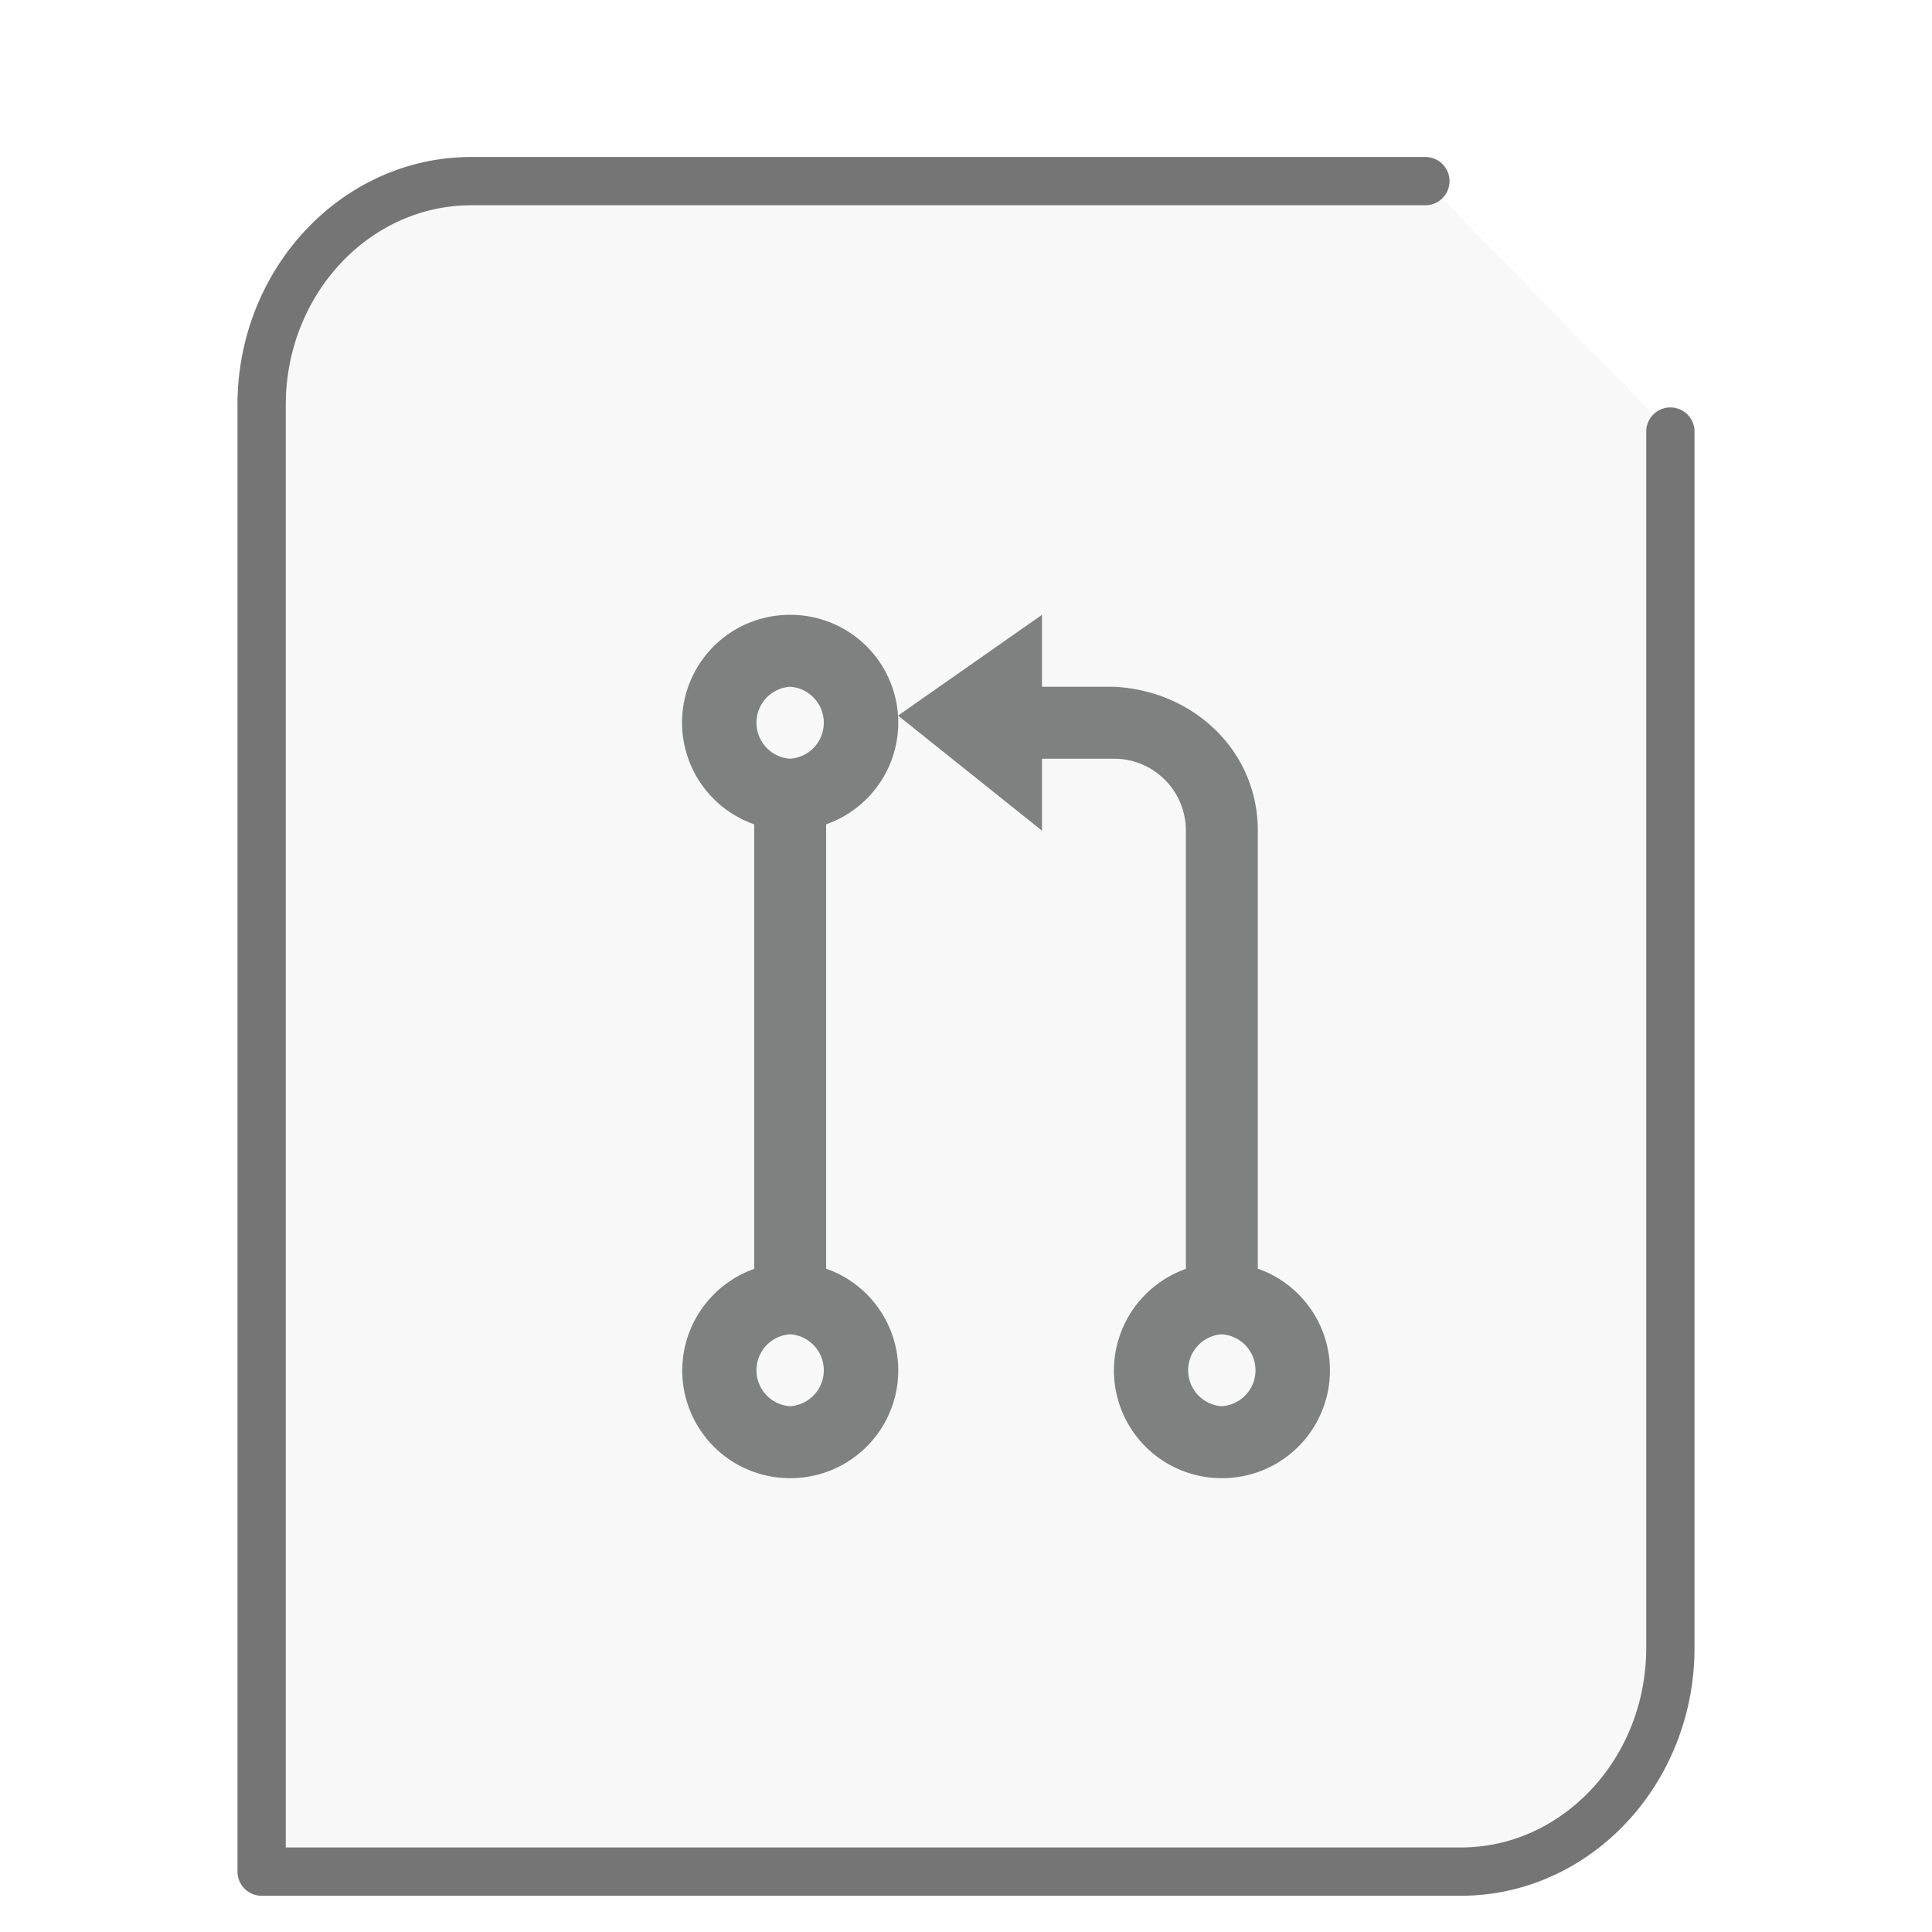 <svg xmlns="http://www.w3.org/2000/svg" width="48" height="48"><path fill="#757575" fill-opacity=".05" stroke="#757575" stroke-linecap="round" stroke-linejoin="round" stroke-width="1.2" d="M35.413 4.5H11.706C8.837 4.5 6.5 6.995 6.5 10.058V46.5h29.794c2.869 0 5.206-2.495 5.206-5.558v-30.22"/><g id="g2522"><path fill="#7F8080" d="M7.563 2.75a2.06 2.06 0 0 0-.688 4.004v8.496A2.065 2.065 0 0 0 5.5 17.188a2.06 2.06 0 0 0 2.063 2.062 2.06 2.06 0 0 0 .687-4.004V6.754a2.06 2.06 0 0 0-.688-4.004m4.813 0l-2.75 1.926 2.75 2.199V5.5h1.375c.762 0 1.375.613 1.375 1.375v8.375a2.065 2.065 0 0 0-1.375 1.938 2.06 2.06 0 0 0 2.063 2.062 2.06 2.06 0 0 0 .687-4.004V6.875c0-1.523-1.223-2.676-2.75-2.75h-1.375zM7.562 4.125a.689.689 0 0 1 0 1.375.689.689 0 0 1 0-1.375m0 12.375a.689.689 0 0 1 0 1.375.689.689 0 0 1 0-1.375m8.25 0a.689.689 0 0 1 0 1.375.689.689 0 0 1 0-1.375" transform="matrix(1.3 0 0 1.3 9.8 11.7)"/></g></svg>